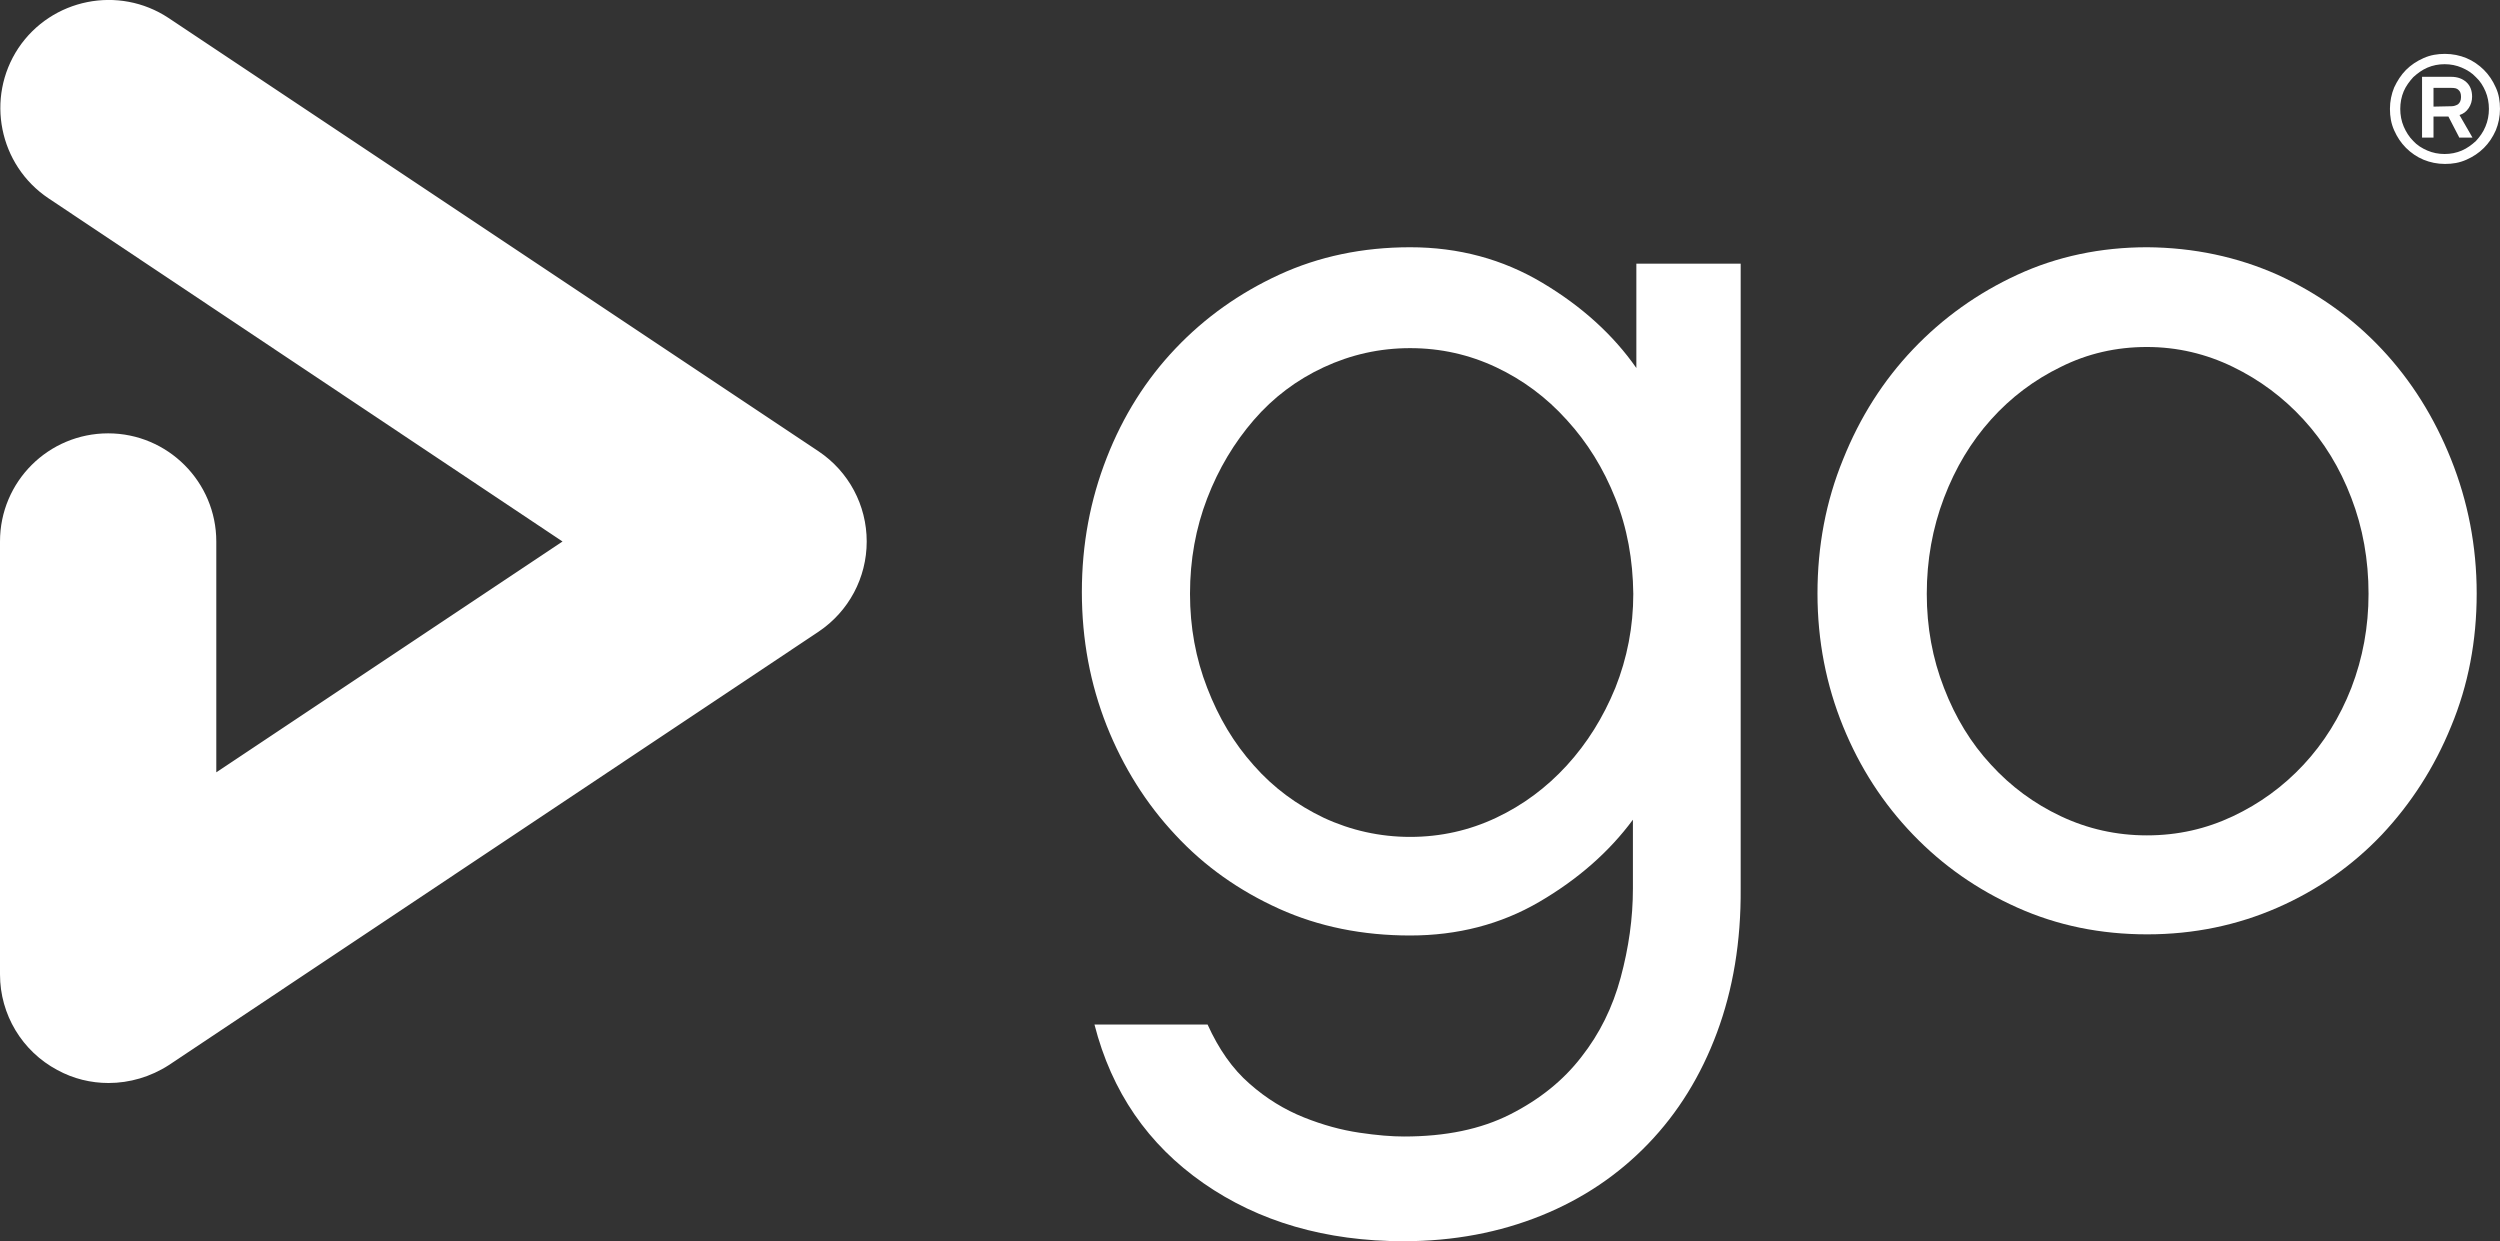 <?xml version="1.0" encoding="UTF-8"?>
<!-- Generator: Adobe Illustrator 19.1.0, SVG Export Plug-In . SVG Version: 6.00 Build 0)  -->
<svg version="1.1" id="Layer_1" xmlns="http://www.w3.org/2000/svg" xmlns:xlink="http://www.w3.org/1999/xlink" x="0px" y="0px" viewBox="32.6 578.5 654.2 324.8" style="enable-background:new 32.6 578.5 654.2 324.8;" xml:space="preserve"><rect x="32.6" y="578.5" width="654.2" height="324.8" fill="#333333" stroke="none"/><link xmlns="" type="text/css" rel="stylesheet" id="dark-mode-custom-link"/><link xmlns="" type="text/css" rel="stylesheet" id="dark-mode-general-link"/><style xmlns="" lang="en" type="text/css" id="dark-mode-custom-style"/><style xmlns="" lang="en" type="text/css" id="dark-mode-native-style"/>
<style type="text/css">
	.st0{fill:#FFFFFF;}
</style>
<g>
	<path class="st0" d="M481.9,848.7c-4.2,11.3-10.2,21-18,29.1s-17.1,14.4-28,18.8c-10.9,4.4-22.9,6.7-36,6.7   c-20.4,0-37.9-5.1-52.4-15.2c-14.5-10.1-24-23.9-28.5-41.5h29.6c2.9,6.4,6.5,11.6,11,15.5c4.4,3.9,9.2,6.8,14.2,8.8s9.8,3.3,14.5,4   s8.5,1,11.7,1c10.9,0,20.1-1.9,27.8-5.8c7.7-3.9,13.9-8.9,18.6-15c4.8-6.1,8.2-13,10.3-20.8c2.1-7.8,3.2-15.5,3.2-23.3v-18   c-6.2,8.4-14.4,15.6-24.5,21.5c-10.1,5.9-21.4,8.8-33.8,8.8s-23.9-2.3-34.3-7s-19.5-11.1-27.1-19.3c-7.7-8.2-13.7-17.8-18-28.6   c-4.3-10.9-6.5-22.5-6.5-35s2.2-24.1,6.5-35.1s10.3-20.5,18-28.6c7.7-8.1,16.7-14.5,27.1-19.3s21.9-7.2,34.3-7.2   c12.7,0,24.2,3.1,34.6,9.3c10.4,6.2,18.6,13.7,24.6,22.3v-27.3h27.3V811C488.2,824.9,486.1,837.4,481.9,848.7z M455.3,708.9   c-3.1-7.8-7.3-14.6-12.7-20.5c-5.3-5.9-11.5-10.5-18.5-13.8s-14.5-5-22.5-5s-15.5,1.7-22.6,5s-13.2,7.9-18.3,13.8   c-5.1,5.9-9.2,12.7-12.2,20.5s-4.5,16.1-4.5,25c0,8.7,1.5,16.9,4.5,24.6c3,7.8,7,14.5,12.2,20.3c5.1,5.8,11.2,10.3,18.3,13.7   c7.1,3.3,14.7,5,22.6,5c8,0,15.5-1.7,22.5-5s13.2-7.9,18.5-13.7s9.5-12.5,12.7-20.3c3.1-7.8,4.7-16,4.7-24.6   C459.9,725,458.4,716.6,455.3,708.9z"/>
	<path class="st0" d="M628.6,650.4c10.5,4.8,19.6,11.3,27.3,19.5s13.7,17.8,18.1,28.8c4.4,11,6.7,22.7,6.7,35.1   c0,12.4-2.2,24-6.7,34.8c-4.4,10.8-10.5,20.2-18.1,28.3c-7.7,8.1-16.8,14.5-27.3,19.1c-10.5,4.6-21.9,7-34.1,7   c-12.2,0-23.5-2.3-34-7s-19.5-11-27.3-19.1c-7.8-8.1-13.9-17.5-18.3-28.3c-4.4-10.8-6.7-22.4-6.7-34.8c0-12.4,2.2-24.1,6.7-35.1   c4.4-11,10.5-20.6,18.3-28.8s16.9-14.7,27.3-19.5c10.4-4.8,21.8-7.2,34-7.2C606.7,643.3,618,645.7,628.6,650.4z M616.9,792.1   c7-3.3,13.2-7.8,18.5-13.5s9.5-12.4,12.5-20.1c3-7.8,4.5-16,4.5-24.6c0-8.9-1.5-17.3-4.5-25.1c-3-7.9-7.2-14.7-12.5-20.5   s-11.5-10.4-18.5-13.8c-7-3.4-14.5-5.2-22.5-5.2s-15.5,1.7-22.5,5.2c-7,3.4-13.1,8-18.3,13.8s-9.3,12.6-12.3,20.5   c-3,7.9-4.5,16.3-4.5,25.1c0,8.7,1.5,16.9,4.5,24.6c3,7.8,7.1,14.5,12.3,20.1c5.2,5.7,11.3,10.2,18.3,13.5s14.5,5,22.5,5   C602.5,797.1,609.9,795.4,616.9,792.1z"/>
</g>
<path class="st0" d="M61,861.9c-4.6,0-9.2-1.1-13.4-3.4c-9.2-4.9-15-14.5-15-25V720.2c0-15.7,12.7-28.3,28.3-28.3  s28.3,12.7,28.3,28.3v60.4l90.6-60.4L45.3,630.4c-13-8.7-16.5-26.3-7.9-39.3c8.7-13,26.3-16.5,39.3-7.9l170.1,113.4  c7.9,5.3,12.6,14.1,12.6,23.6s-4.7,18.3-12.6,23.6l-170,113.4C72,860.3,66.5,861.9,61,861.9z"/>
<g>
	<path class="st0" d="M685.7,612.6c-0.8,1.8-1.8,3.3-3.1,4.6c-1.3,1.3-2.8,2.3-4.6,3.1c-1.8,0.8-3.6,1.1-5.6,1.1s-3.9-0.4-5.6-1.1   s-3.3-1.8-4.6-3.1c-1.3-1.3-2.3-2.8-3.1-4.6S658,609,658,607s0.4-3.9,1.1-5.6c0.8-1.7,1.8-3.3,3.1-4.6c1.3-1.3,2.8-2.3,4.6-3.1   c1.8-0.8,3.6-1.1,5.6-1.1s3.9,0.4,5.6,1.1s3.3,1.8,4.6,3.1c1.3,1.3,2.3,2.8,3.1,4.6c0.8,1.7,1.1,3.6,1.1,5.6   C686.8,609,686.4,610.9,685.7,612.6z M683,602.4c-0.6-1.4-1.4-2.7-2.5-3.7c-1-1.1-2.3-1.9-3.7-2.5c-1.4-0.6-2.9-0.9-4.5-0.9   s-3.1,0.3-4.5,0.9c-1.4,0.6-2.6,1.5-3.7,2.5c-1,1.1-1.9,2.3-2.5,3.7s-0.9,3-0.9,4.6c0,1.6,0.3,3.2,0.9,4.6c0.6,1.4,1.4,2.7,2.5,3.8   c1,1.1,2.3,1.9,3.7,2.5c1.4,0.6,2.9,0.9,4.5,0.9s3.1-0.3,4.5-0.9c1.4-0.6,2.6-1.5,3.7-2.5c1-1.1,1.9-2.3,2.5-3.8   c0.6-1.4,0.9-3,0.9-4.6C683.9,605.4,683.6,603.8,683,602.4z M676.2,614.6l-2.9-5.6h-3.9v5.5h-3v-15.9h7.6c1.7,0,3,0.5,4,1.4   c1,0.9,1.5,2.2,1.5,3.8c0,1.1-0.3,2.1-0.9,3c-0.6,0.9-1.4,1.5-2.4,1.8l3.4,5.9h-3.4V614.6z M674.1,606.3c0.6,0,1.2-0.2,1.7-0.5   c0.5-0.4,0.8-1,0.8-1.9c0-0.9-0.2-1.5-0.7-1.9c-0.4-0.4-1-0.5-1.8-0.5h-4.7v4.9L674.1,606.3L674.1,606.3z"/>
</g>
</svg>